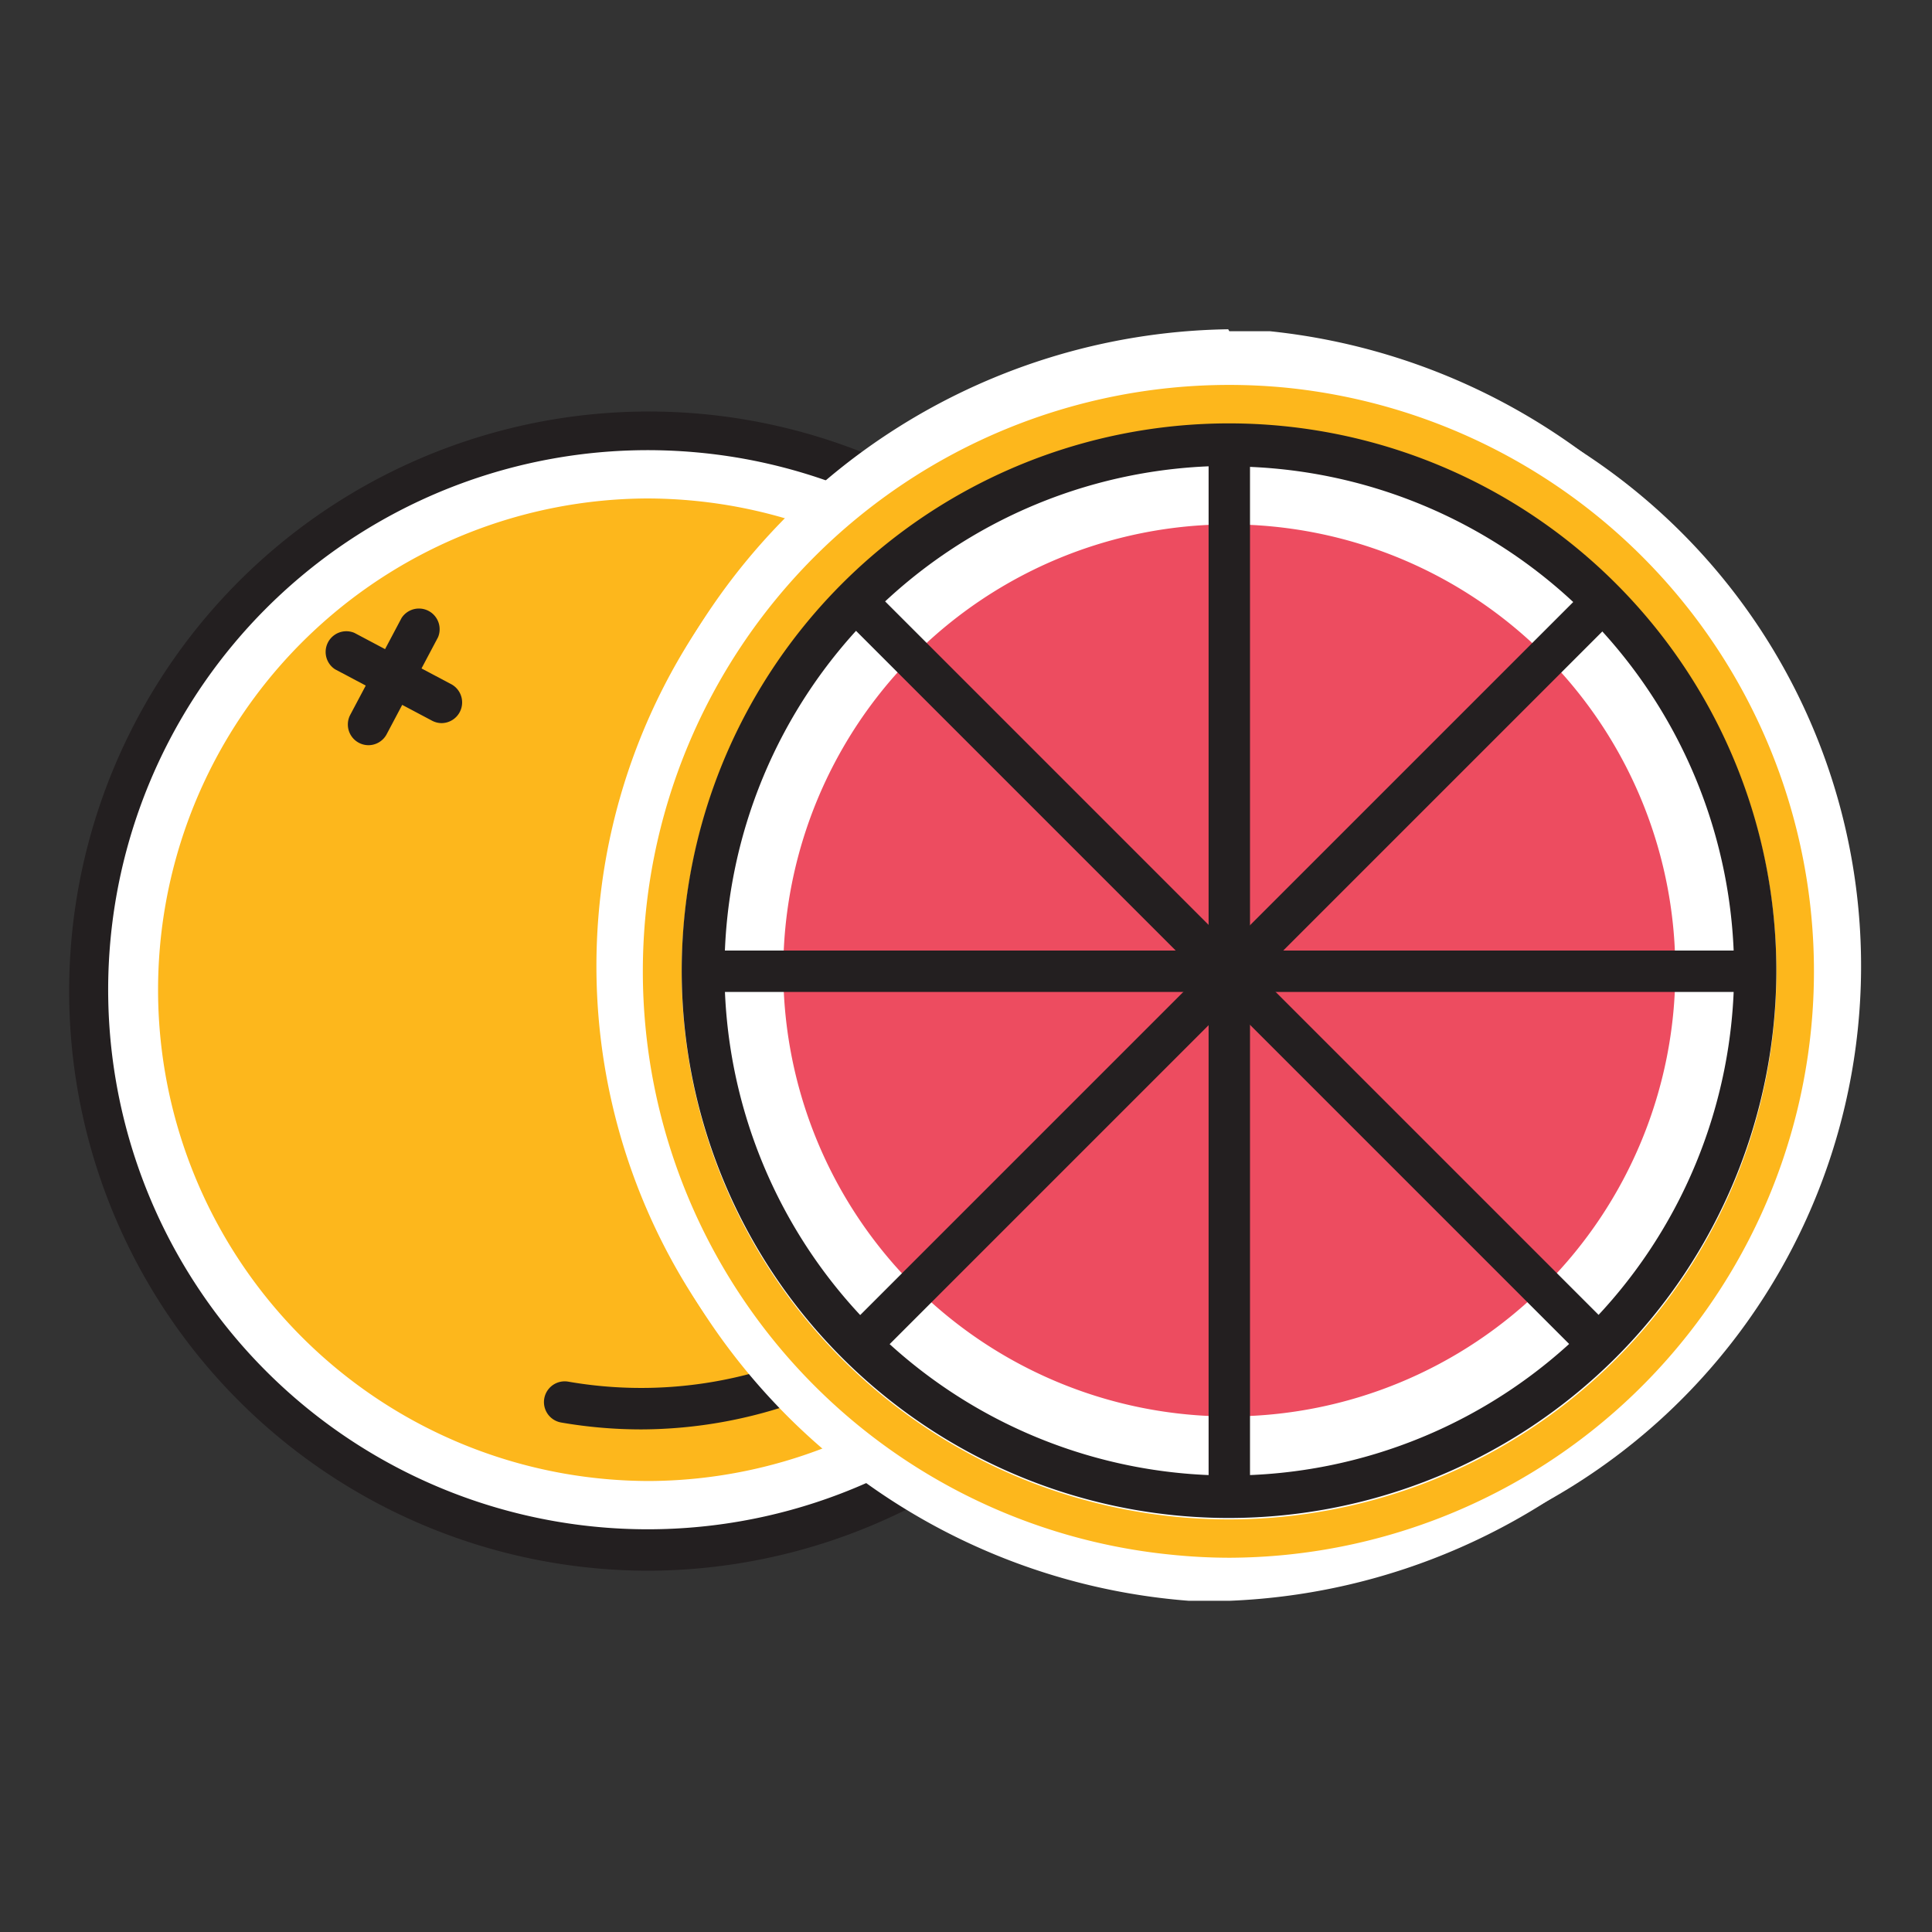 <svg id="Layer_1" data-name="Layer 1" xmlns="http://www.w3.org/2000/svg" viewBox="0 0 70 70"><rect x="0" y="0" width="70" height="70" fill="#333333" stroke="none"/><defs><style>.cls-1{fill:#fdb71c;}.cls-2{fill:#fff;}.cls-3{fill:#231f20;}.cls-4{fill:#ed4c60;}</style></defs><path class="cls-1" d="M23.49,54.91a19.26,19.26,0,0,1-3.3-.29A19,19,0,1,1,23.49,54.91Z"/><path class="cls-2" d="M23.44,18.06h0a18,18,0,0,1,3.08.27,17.8,17.8,0,0,1-3,35.33,18,18,0,0,1-3.08-.27,17.8,17.8,0,0,1,3-35.33m0-2.5a20.31,20.31,0,1,0,3.51.31,20.3,20.3,0,0,0-3.51-.31h0Z"/><path class="cls-3" d="M23.48,56.91A21,21,0,1,1,44.2,39.48,21.09,21.09,0,0,1,23.48,56.91Zm-0.05-40.6A19.56,19.56,0,0,0,4.21,32.5h0A19.55,19.55,0,1,0,26.83,16.6,19.79,19.79,0,0,0,23.42,16.31Z"/><path class="cls-3" d="M13.35,27a0.75,0.75,0,0,1-.66-1.1l1.86-3.51a0.75,0.75,0,0,1,1.32.7L14,26.62A0.75,0.75,0,0,1,13.35,27Z"/><path class="cls-3" d="M16,26.2a0.75,0.75,0,0,1-.35-0.09l-3.51-1.86a0.75,0.75,0,0,1,.7-1.32l3.51,1.86A0.75,0.75,0,0,1,16,26.2Z"/><path class="cls-3" d="M23.25,51.79a17,17,0,0,1-2.92-.25,0.75,0.75,0,1,1,.26-1.48A15.43,15.43,0,0,0,38.43,37.52a0.75,0.75,0,0,1,1.48.26A17,17,0,0,1,23.25,51.79Z"/><path class="cls-2" d="M44.54,57.2q-0.7,0-1.4,0A22.2,22.2,0,0,1,44.5,12.8q0.7,0,1.4,0A22.2,22.2,0,0,1,44.54,57.2Z"/><path class="cls-2" d="M44.5,13.67q0.67,0,1.35,0a21.33,21.33,0,0,1-1.31,42.61q-0.67,0-1.35,0A21.33,21.33,0,0,1,44.5,13.67m0-1.74h0A23.07,23.07,0,0,0,43.08,58c0.48,0,1,0,1.46,0A23.07,23.07,0,0,0,46,12c-0.48,0-1,0-1.46,0h0Z"/><path class="cls-1" d="M44.57,56.44q-1.06,0-2.13-.11a21.24,21.24,0,0,1,4.19-42.28h0A21.25,21.25,0,0,1,44.57,56.44ZM44.52,15.39a19.83,19.83,0,1,0,2,.1C45.83,15.42,45.17,15.39,44.52,15.39Z"/><path class="cls-4" d="M44.54,52.6A17.41,17.41,0,1,1,61.94,35.19,17.43,17.43,0,0,1,44.54,52.6Z"/><path class="cls-2" d="M44.54,19A16.16,16.16,0,1,1,28.38,35.19,16.17,16.17,0,0,1,44.54,19m0-2.5A18.66,18.66,0,1,0,63.19,35.19,18.66,18.66,0,0,0,44.54,16.54h0Z"/><path class="cls-3" d="M44.54,55A19.83,19.83,0,1,1,64.36,35.19,19.85,19.85,0,0,1,44.54,55Zm0-38.12A18.29,18.29,0,1,0,62.83,35.19,18.31,18.31,0,0,0,44.54,16.9Z"/><rect class="cls-3" x="43.79" y="16.54" width="1.5" height="37.31"/><rect class="cls-3" x="25.88" y="34.44" width="37.31" height="1.5"/><line class="cls-2" x1="57.73" y1="48.52" x2="31.35" y2="22.13"/><rect class="cls-3" x="43.79" y="16.67" width="1.5" height="37.31" transform="translate(-11.93 41.84) rotate(-45)"/><line class="cls-2" x1="31.34" y1="48.52" x2="57.73" y2="22.13"/><rect class="cls-3" x="25.88" y="34.58" width="37.31" height="1.5" transform="translate(-11.93 41.84) rotate(-45)"/></svg>